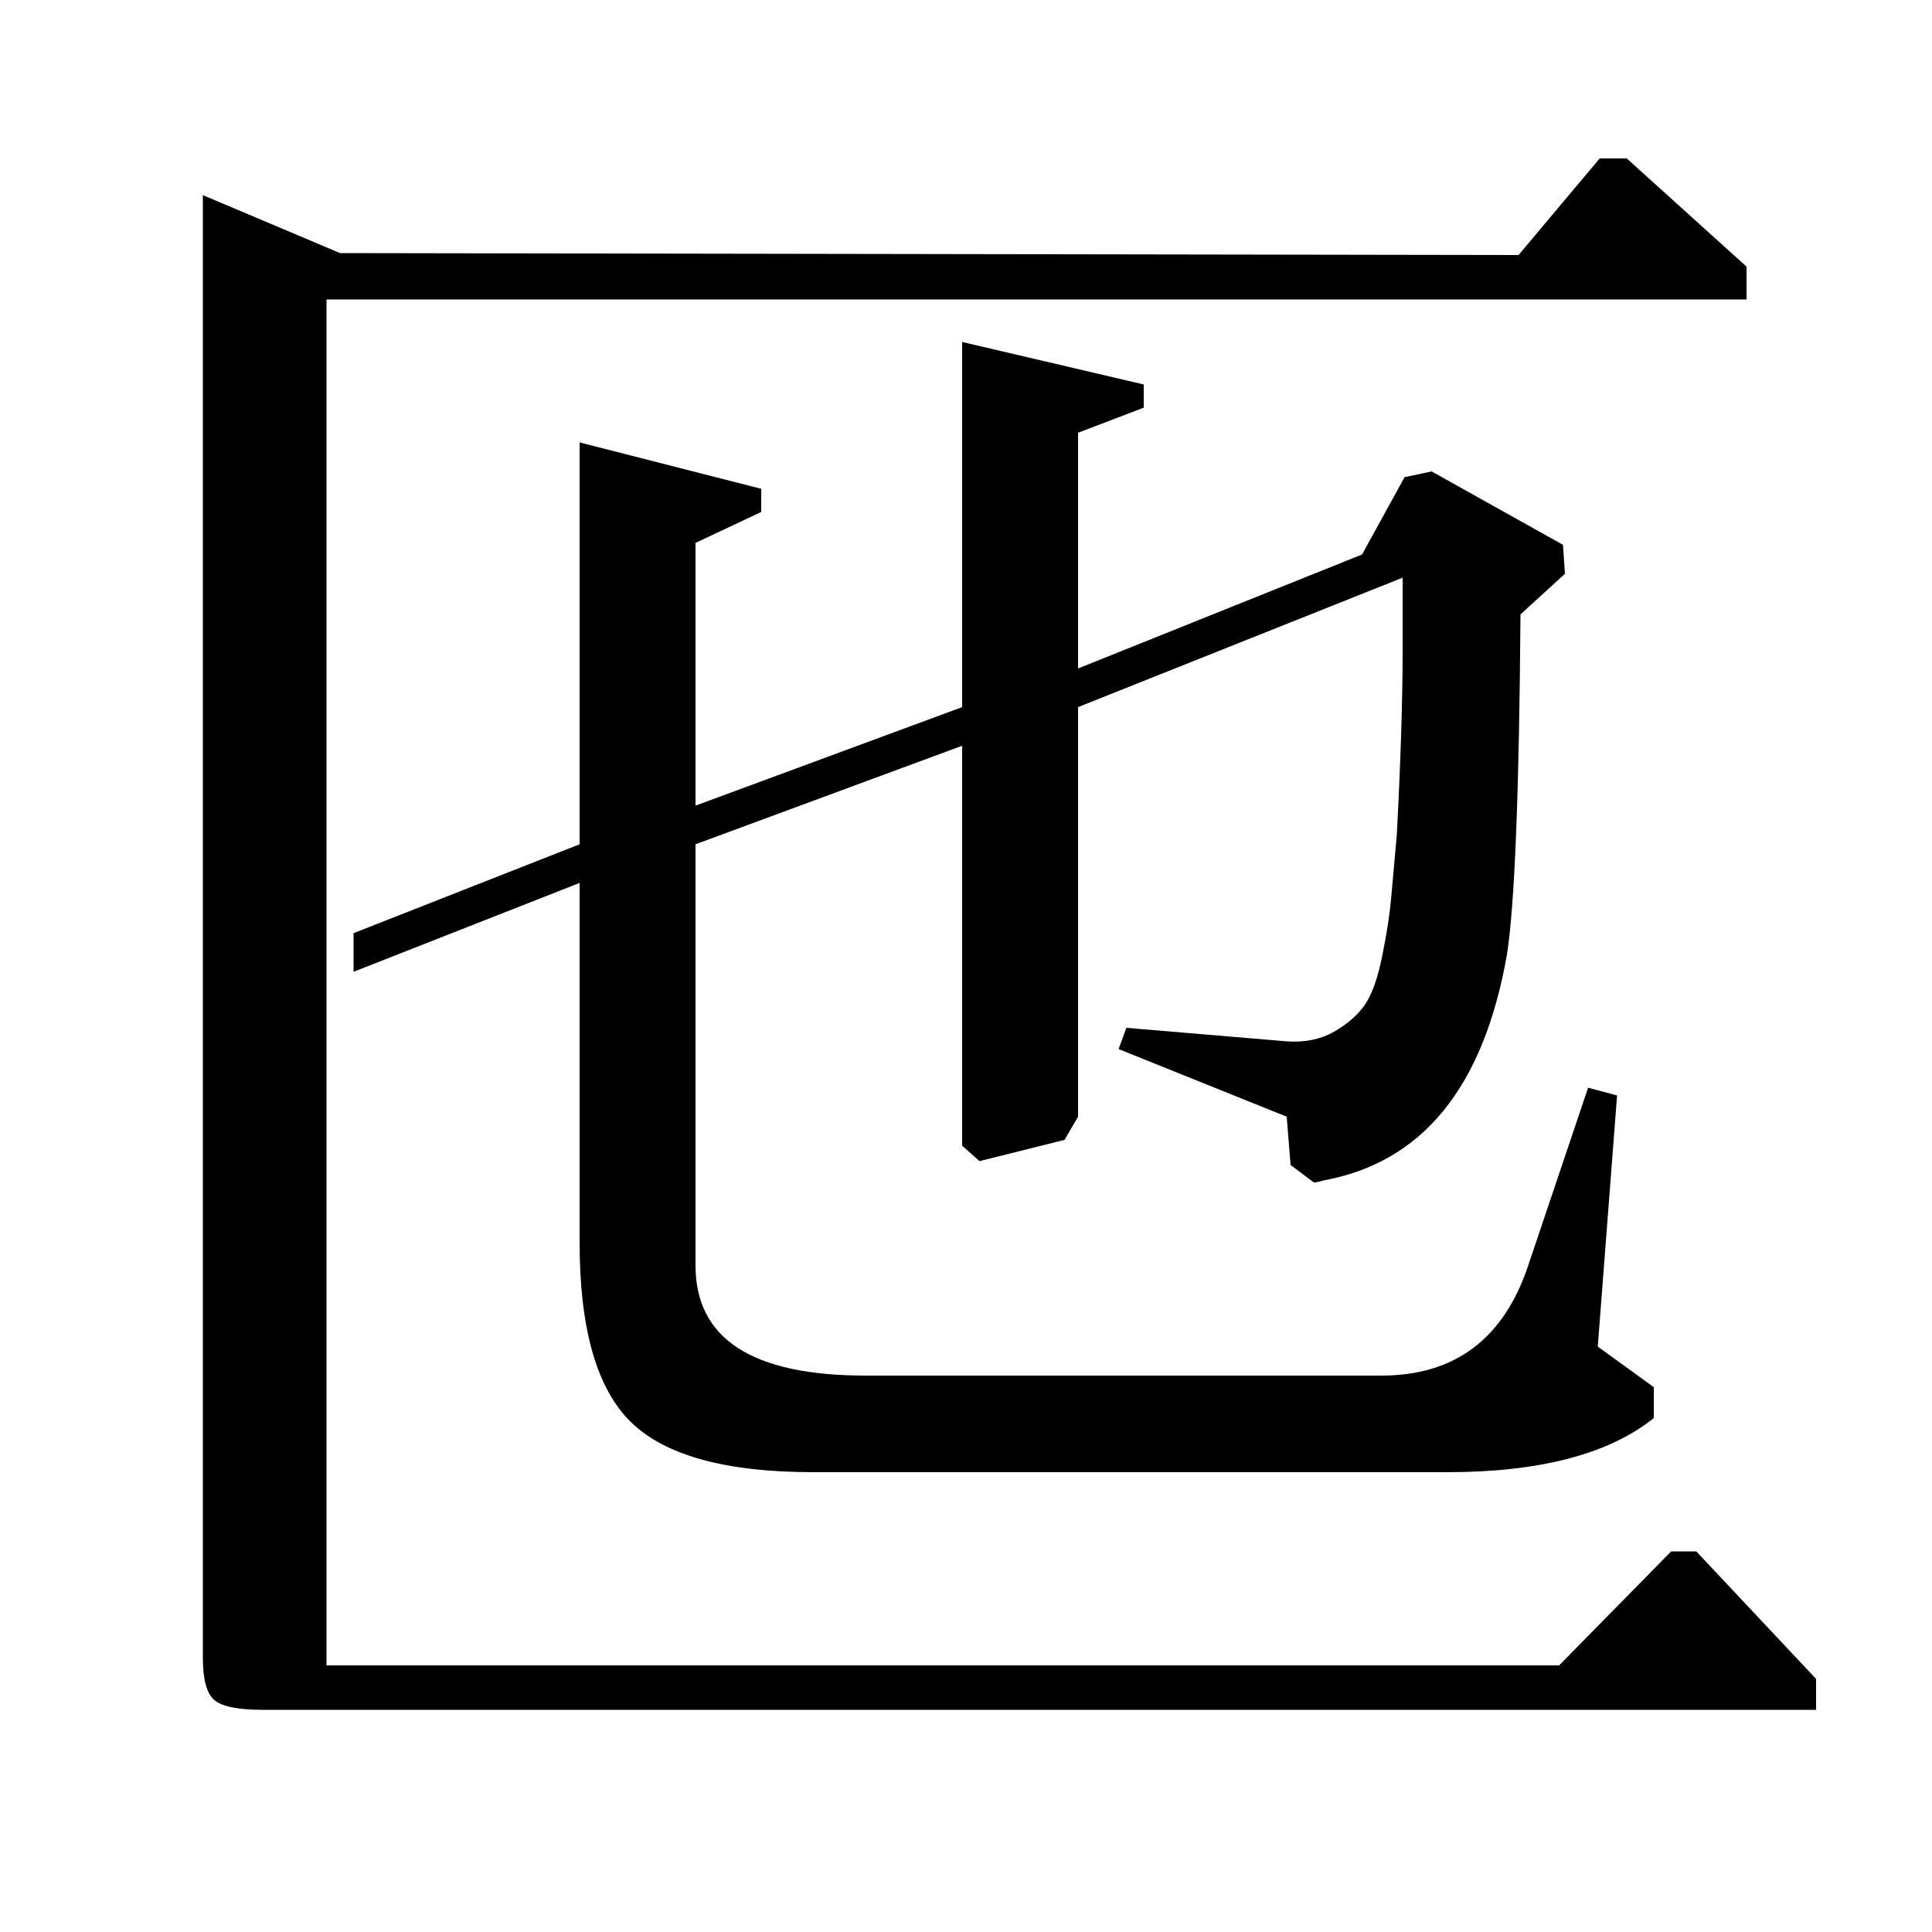 <?xml version="1.0" standalone="no"?>
<!DOCTYPE svg PUBLIC "-//W3C//DTD SVG 1.1//EN" "http://www.w3.org/Graphics/SVG/1.1/DTD/svg11.dtd" >
<svg xmlns="http://www.w3.org/2000/svg" xmlns:xlink="http://www.w3.org/1999/xlink" version="1.1" viewBox="0 -140 1000 1000">
  <g transform="matrix(1 0 0 -1 0 860)">
   <path fill="currentColor"
d="M300 771l94 -24v-12l-34 -16v-136l138 51v189l94 -22v-12l-34 -13v-122l147 59l22 40l14 3l68 -38l1 -15l-23 -21q-1 -138 -7 -176q-18 -103 -95 -117q-3 -1 -5 -1l-12 9l-2 25l-87 35l4 11l83 -7q14 -1 24.5 5t16 14t9 25.5t4.5 29t3 33.5q3 58 3 95v38l-168 -67v-212
l-7 -12l-44 -11l-9 8v207l-138 -51v-218q0 -57 88 -57h267q57 0 76 57l31 92l15 -4l-10 -130l29 -21v-16q-35 -28 -107 -28h-328q-68 0 -94.5 26t-26.5 93v186l-117 -46v20l117 46v208zM105 899l71 -30l610 -1l42 50h14l62 -56v-17h-735v-707h638l58 59h13l62 -66v-16h-804
q-19 0 -25 5t-6 22v757z" />
  </g>

</svg>
